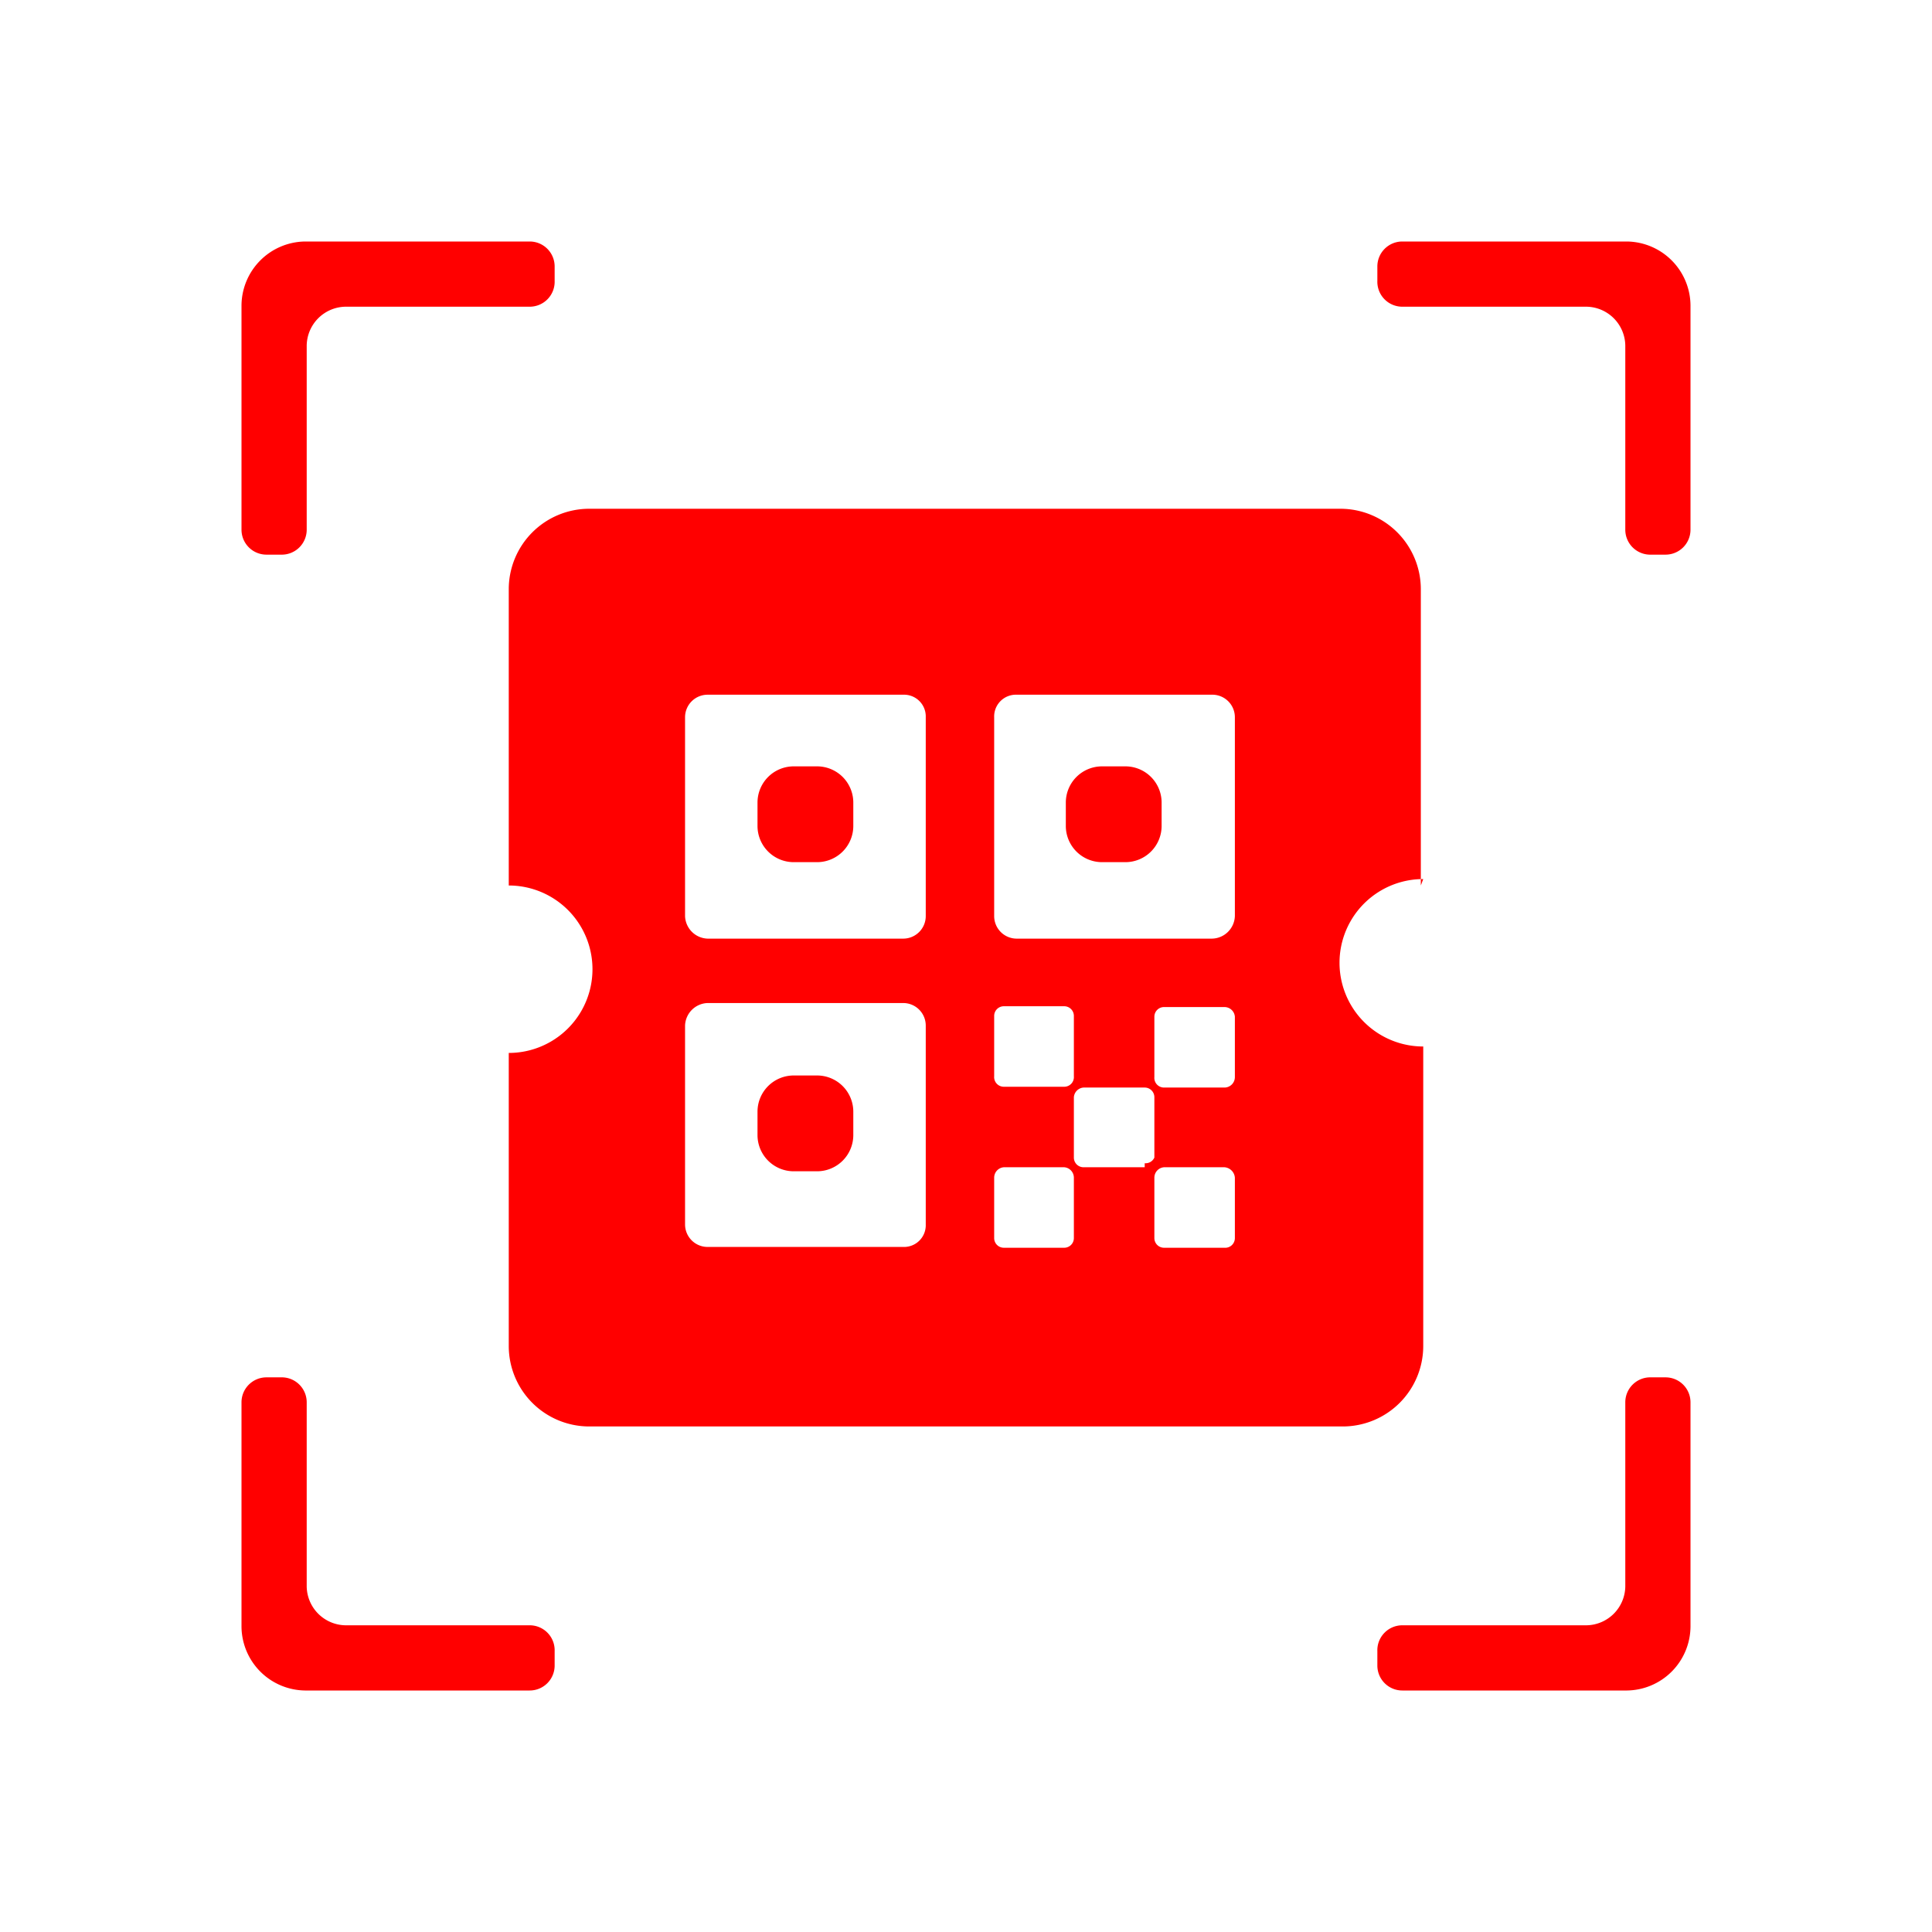 <svg xmlns="http://www.w3.org/2000/svg" width="24" height="24" viewBox="0 0 24 24"><path d="M17.65,11L17.65,7.32a1,1 0,0 0,-1 -1L7.32,6.32a1,1 0,0 0,-1 1L6.32,11a1,1 0,0 1,0 2.08v3.64a1,1 0,0 0,1 1h9.36a1,1 0,0 0,1 -1L17.68,13a1,1 0,0 1,0 -2.08ZM12.35,12.62a0.12,0.12 0,0 1,0.12 -0.12h0.75a0.12,0.12 0,0 1,0.12 0.12v0.75a0.12,0.12 0,0 1,-0.12 0.13h-0.75a0.12,0.12 0,0 1,-0.12 -0.13ZM11.5,15.21a0.27,0.27 0,0 1,-0.28 0.28L8.79,15.49a0.28,0.28 0,0 1,-0.28 -0.28L8.51,12.74a0.29,0.29 0,0 1,0.28 -0.28h2.43a0.28,0.28 0,0 1,0.28 0.28ZM11.5,11.38a0.28,0.28 0,0 1,-0.28 0.28L8.79,11.66a0.29,0.29 0,0 1,-0.28 -0.28L8.51,8.91a0.28,0.28 0,0 1,0.28 -0.28h2.43a0.27,0.27 0,0 1,0.28 0.28ZM13.34,15.38a0.12,0.12 0,0 1,-0.12 0.12h-0.75a0.12,0.12 0,0 1,-0.12 -0.12v-0.75a0.13,0.13 0,0 1,0.12 -0.13h0.75a0.13,0.13 0,0 1,0.12 0.13ZM14.22,14.5h-0.76a0.12,0.12 0,0 1,-0.12 -0.12v-0.75a0.13,0.13 0,0 1,0.12 -0.12h0.76a0.12,0.12 0,0 1,0.12 0.12v0.75A0.12,0.12 0,0 1,14.22 14.45ZM15.34,15.38a0.12,0.12 0,0 1,-0.13 0.12h-0.75a0.12,0.12 0,0 1,-0.12 -0.12v-0.75a0.13,0.13 0,0 1,0.12 -0.13h0.75a0.14,0.14 0,0 1,0.13 0.13ZM15.34,13.38a0.13,0.13 0,0 1,-0.13 0.13h-0.75a0.12,0.12 0,0 1,-0.12 -0.13v-0.75a0.12,0.12 0,0 1,0.12 -0.12h0.75a0.13,0.13 0,0 1,0.13 0.12ZM15.34,11.38a0.29,0.29 0,0 1,-0.29 0.28L12.63,11.66a0.28,0.28 0,0 1,-0.28 -0.28L12.35,8.91a0.27,0.27 0,0 1,0.28 -0.28h2.42a0.28,0.28 0,0 1,0.29 0.28Z" fill-rule="nonZero" fill="#FF000000"/><path d="M9.86,9.52L10.15,9.52A0.45,0.45 0,0 1,10.6 9.97L10.6,10.26A0.45,0.45 0,0 1,10.15 10.71L9.86,10.71A0.45,0.45 0,0 1,9.41 10.26L9.41,9.97A0.45,0.45 0,0 1,9.86 9.52z" fill-rule="nonZero" fill="#FF000000"/><path d="M13.69,9.52L13.98,9.52A0.45,0.45 0,0 1,14.43 9.97L14.43,10.26A0.45,0.45 0,0 1,13.98 10.71L13.69,10.71A0.45,0.45 0,0 1,13.24 10.26L13.24,9.97A0.45,0.45 0,0 1,13.69 9.52z" fill-rule="nonZero" fill="#FF000000"/><path d="M9.86,13.36L10.15,13.36A0.45,0.45 0,0 1,10.6 13.81L10.6,14.1A0.45,0.45 0,0 1,10.15 14.55L9.86,14.55A0.45,0.45 0,0 1,9.41 14.1L9.41,13.81A0.45,0.45 0,0 1,9.86 13.36z" fill-rule="nonZero" fill="#FF000000"/><path d="M6.89,3.31v0.18a0.31,0.31 0,0 1,-0.31 0.32H4.29a0.49,0.49 0,0 0,-0.48 0.48V6.58a0.31,0.31 0,0 1,-0.32 0.31H3.31A0.31,0.31 0,0 1,3 6.58V3.79A0.8,0.8 0,0 1,3.79 3H6.58A0.31,0.31 0,0 1,6.89 3.31Z" fill-rule="nonZero" fill="#FF000000"/><path d="M20.69,6.89h-0.18a0.31,0.31 0,0 1,-0.32 -0.31V4.29a0.49,0.49 0,0 0,-0.48 -0.48H17.42a0.31,0.31 0,0 1,-0.31 -0.32V3.31A0.31,0.31 0,0 1,17.42 3h2.79a0.8,0.8 0,0 1,0.79 0.79V6.58A0.31,0.31 0,0 1,20.69 6.89Z" fill-rule="nonZero" fill="#FF000000"/><path d="M17.11,20.69v-0.18a0.31,0.31 0,0 1,0.31 -0.32h2.29a0.49,0.49 0,0 0,0.48 -0.48V17.42a0.31,0.31 0,0 1,0.32 -0.31h0.18a0.31,0.31 0,0 1,0.31 0.31v2.79a0.8,0.8 0,0 1,-0.79 0.79H17.42A0.31,0.31 0,0 1,17.11 20.69Z" fill-rule="nonZero" fill="#FF000000"/><path d="M3.31,17.11h0.18a0.31,0.31 0,0 1,0.32 0.31v2.29a0.49,0.49 0,0 0,0.48 0.48H6.58a0.31,0.31 0,0 1,0.31 0.32v0.18a0.31,0.31 0,0 1,-0.31 0.31H3.79A0.8,0.8 0,0 1,3 20.21V17.42A0.31,0.31 0,0 1,3.31 17.11Z" fill-rule="nonZero" fill="#FF000000"/></svg>